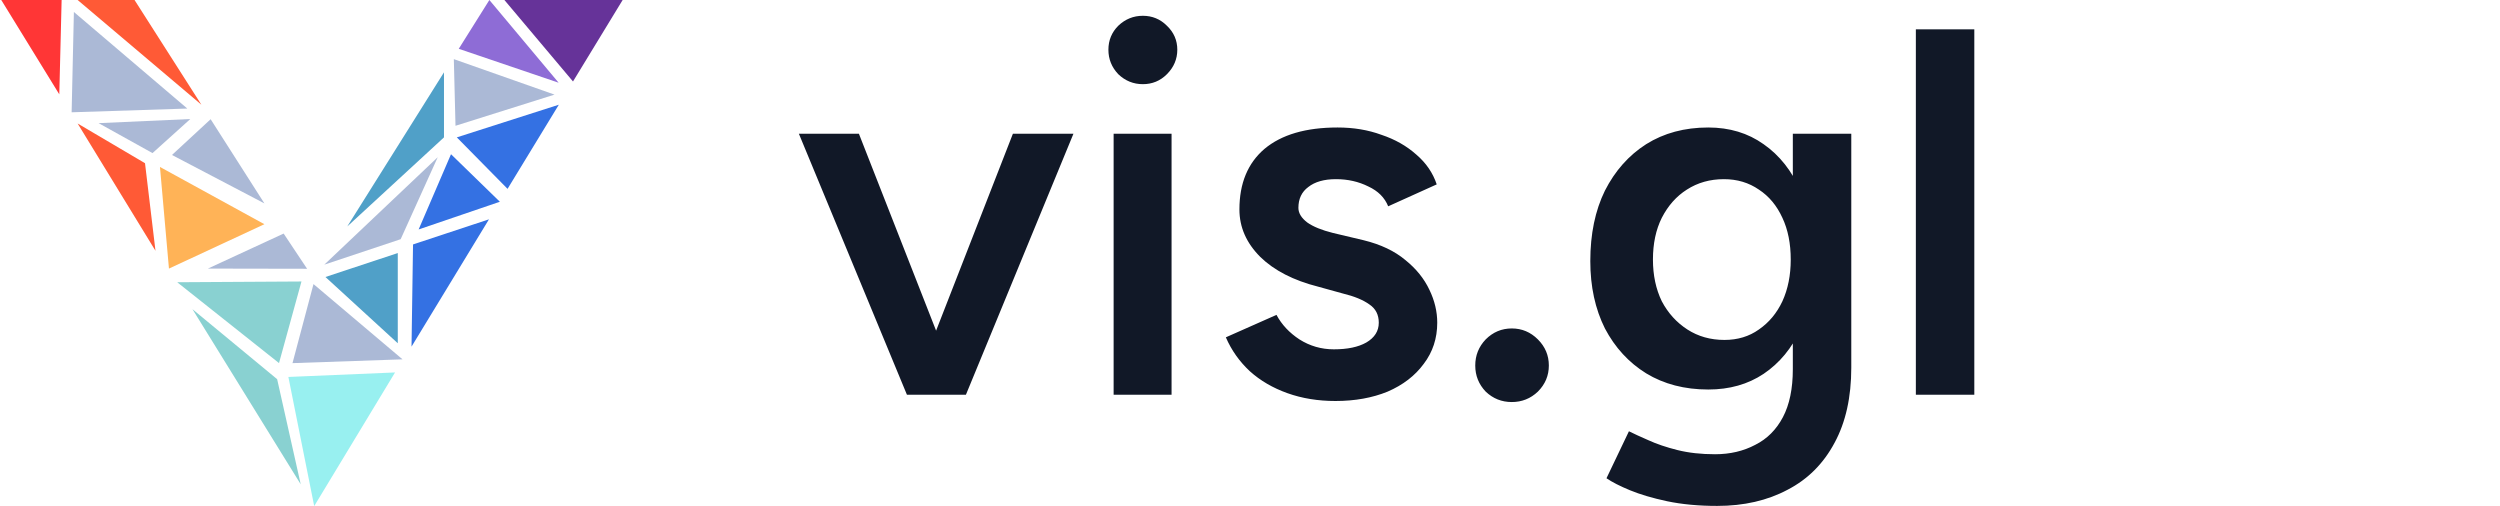 <svg width="988" height="200" viewBox="0 0 988 200" fill="none" xmlns="http://www.w3.org/2000/svg">
<path d="M23.433 37.28L24.355 0H0.5L23.433 37.28Z" fill="#FF3636"/>
<path d="M30.681 1.52588e-05L79.59 41.383L53.168 1.52588e-05H30.681Z" fill="#FF5A36"/>
<path d="M30.681 48.807L61.448 99.112L57.308 64.502L30.681 48.807Z" fill="#FF5A36"/>
<path d="M38.961 48.667L75.208 47.039L60.267 60.502L38.961 48.667Z" fill="#ABB9D6"/>
<path d="M63.216 65.981L66.77 106.145L104.487 88.608L63.216 65.981Z" fill="#FFB357"/>
<path d="M70.026 111.541L110.264 143.49L119.14 111.243L70.026 111.541Z" fill="#89D1D1"/>
<path d="M76.055 122.185L118.842 191.394L109.529 149.854L76.055 122.185Z" fill="#89D1D1"/>
<path d="M113.967 148.97L124.173 200L156.122 147.193L113.967 148.97Z" fill="#98F0F0"/>
<path d="M128.611 109.466L157.201 100.005V135.656L128.611 109.466Z" fill="#50A0C8"/>
<path d="M163.23 96.6L162.634 136.987L193.243 86.673L163.23 96.6Z" fill="#3471E3"/>
<path d="M178.236 60.948L165.444 90.682L197.541 79.732L178.236 60.948Z" fill="#3471E3"/>
<path d="M180.534 54.287L200.584 74.634L220.847 41.383L180.534 54.287Z" fill="#3471E3"/>
<path d="M199.337 1.52588e-05L226.448 32.2L246.069 1.52588e-05H199.337Z" fill="#663399"/>
<path d="M175.464 28.581V54.287L137.235 89.501L175.464 28.581Z" fill="#50A0C8"/>
<path d="M29.202 4.736L28.308 44.378L74.026 42.899L29.202 4.736Z" fill="#ABB9D6"/>
<path d="M83.246 47.114L104.487 80.383L67.961 61.246L83.246 47.114Z" fill="#ABB9D6"/>
<path d="M82.158 106.145L112.097 92.301L121.363 106.22L82.158 106.145Z" fill="#ABB9D6"/>
<path d="M123.894 112.267L159.08 142.011L115.595 143.508L123.894 112.267Z" fill="#ABB9D6"/>
<path d="M128.164 104.591L172.989 62.13L158.345 94.525L128.164 104.591Z" fill="#ABB9D6"/>
<path d="M179.353 23.371L180.013 49.709L219.144 37.391L179.353 23.371Z" fill="#ABB9D6"/>
<path d="M181.297 19.286L193.401 0L220.773 32.693L181.297 19.286Z" fill="#8E6CD6"/>
<path d="M360.07 156L400.294 52.86H424.223L381.729 156H360.07ZM358.419 156L315.719 52.86H339.442L379.872 156H358.419ZM440.105 156V52.86H463.002V156H440.105ZM451.656 33.263C447.943 33.263 444.711 31.957 441.961 29.344C439.348 26.594 438.042 23.362 438.042 19.649C438.042 15.936 439.348 12.773 441.961 10.16C444.711 7.547 447.943 6.241 451.656 6.241C455.369 6.241 458.532 7.547 461.145 10.16C463.896 12.773 465.271 15.936 465.271 19.649C465.271 23.362 463.896 26.594 461.145 29.344C458.532 31.957 455.369 33.263 451.656 33.263ZM527.774 158.475C520.898 158.475 514.572 157.444 508.796 155.381C503.02 153.318 498.069 150.43 493.944 146.717C489.818 142.867 486.655 138.397 484.455 133.309L504.464 124.439C506.527 128.29 509.552 131.521 513.54 134.134C517.666 136.747 522.204 138.054 527.155 138.054C532.518 138.054 536.781 137.16 539.944 135.372C543.245 133.447 544.895 130.834 544.895 127.533C544.895 124.37 543.657 121.964 541.182 120.314C538.706 118.526 535.2 117.082 530.661 115.982L520.966 113.3C511.202 110.825 503.57 106.905 498.069 101.542C492.568 96.041 489.818 89.784 489.818 82.771C489.818 72.457 493.119 64.48 499.719 58.842C506.458 53.204 516.084 50.385 528.599 50.385C534.925 50.385 540.7 51.347 545.926 53.273C551.289 55.06 555.896 57.673 559.747 61.111C563.598 64.412 566.279 68.331 567.792 72.869L548.608 81.533C547.233 78.095 544.62 75.482 540.769 73.694C536.919 71.769 532.656 70.806 527.98 70.806C523.304 70.806 519.66 71.838 517.047 73.901C514.434 75.826 513.128 78.576 513.128 82.152C513.128 84.215 514.297 86.14 516.634 87.928C518.972 89.578 522.342 90.953 526.742 92.053L538.913 94.941C545.651 96.591 551.152 99.204 555.415 102.78C559.678 106.218 562.841 110.137 564.904 114.538C566.967 118.801 567.998 123.133 567.998 127.533C567.998 133.722 566.21 139.154 562.635 143.829C559.197 148.505 554.452 152.149 548.402 154.762C542.351 157.238 535.475 158.475 527.774 158.475ZM597.459 158.888C593.471 158.888 590.033 157.513 587.145 154.762C584.395 151.874 583.02 148.436 583.02 144.448C583.02 140.46 584.395 137.022 587.145 134.134C590.033 131.246 593.471 129.802 597.459 129.802C601.447 129.802 604.885 131.246 607.773 134.134C610.661 137.022 612.105 140.46 612.105 144.448C612.105 148.436 610.661 151.874 607.773 154.762C604.885 157.513 601.447 158.888 597.459 158.888ZM678.614 199.938C671.326 199.938 664.725 199.319 658.811 198.081C653.035 196.843 648.154 195.399 644.165 193.749C640.177 192.099 637.083 190.518 634.883 189.005L643.753 170.44C645.678 171.402 648.222 172.571 651.385 173.946C654.686 175.459 658.536 176.766 662.937 177.866C667.338 178.966 672.288 179.516 677.789 179.516C683.702 179.516 688.997 178.278 693.673 175.803C698.348 173.465 701.993 169.821 704.605 164.87C707.218 159.919 708.525 153.593 708.525 145.892V52.86H731.628V145.273C731.628 156.963 729.428 166.864 725.027 174.978C720.627 183.229 714.438 189.417 706.462 193.543C698.486 197.806 689.203 199.938 678.614 199.938ZM675.107 153.937C665.756 153.937 657.574 151.806 650.56 147.543C643.684 143.279 638.252 137.366 634.264 129.802C630.413 122.101 628.488 113.231 628.488 103.192C628.488 92.466 630.413 83.183 634.264 75.344C638.252 67.506 643.684 61.386 650.56 56.986C657.574 52.585 665.756 50.385 675.107 50.385C683.496 50.385 690.785 52.585 696.973 56.986C703.299 61.386 708.181 67.575 711.619 75.551C715.057 83.389 716.776 92.672 716.776 103.399C716.776 113.575 715.057 122.445 711.619 130.009C708.181 137.572 703.299 143.486 696.973 147.749C690.785 151.874 683.496 153.937 675.107 153.937ZM681.502 134.341C686.728 134.341 691.266 132.965 695.117 130.215C699.105 127.465 702.199 123.752 704.399 119.076C706.6 114.263 707.7 108.762 707.7 102.573C707.7 96.248 706.6 90.747 704.399 86.071C702.199 81.258 699.105 77.545 695.117 74.932C691.129 72.182 686.522 70.806 681.296 70.806C675.795 70.806 670.913 72.182 666.65 74.932C662.524 77.545 659.224 81.258 656.749 86.071C654.411 90.747 653.242 96.248 653.242 102.573C653.242 108.762 654.411 114.263 656.749 119.076C659.224 123.752 662.593 127.465 666.856 130.215C671.119 132.965 676.001 134.341 681.502 134.341ZM757.146 156V11.604H780.249V156H757.146Z" fill="#111827"/>
</svg>
